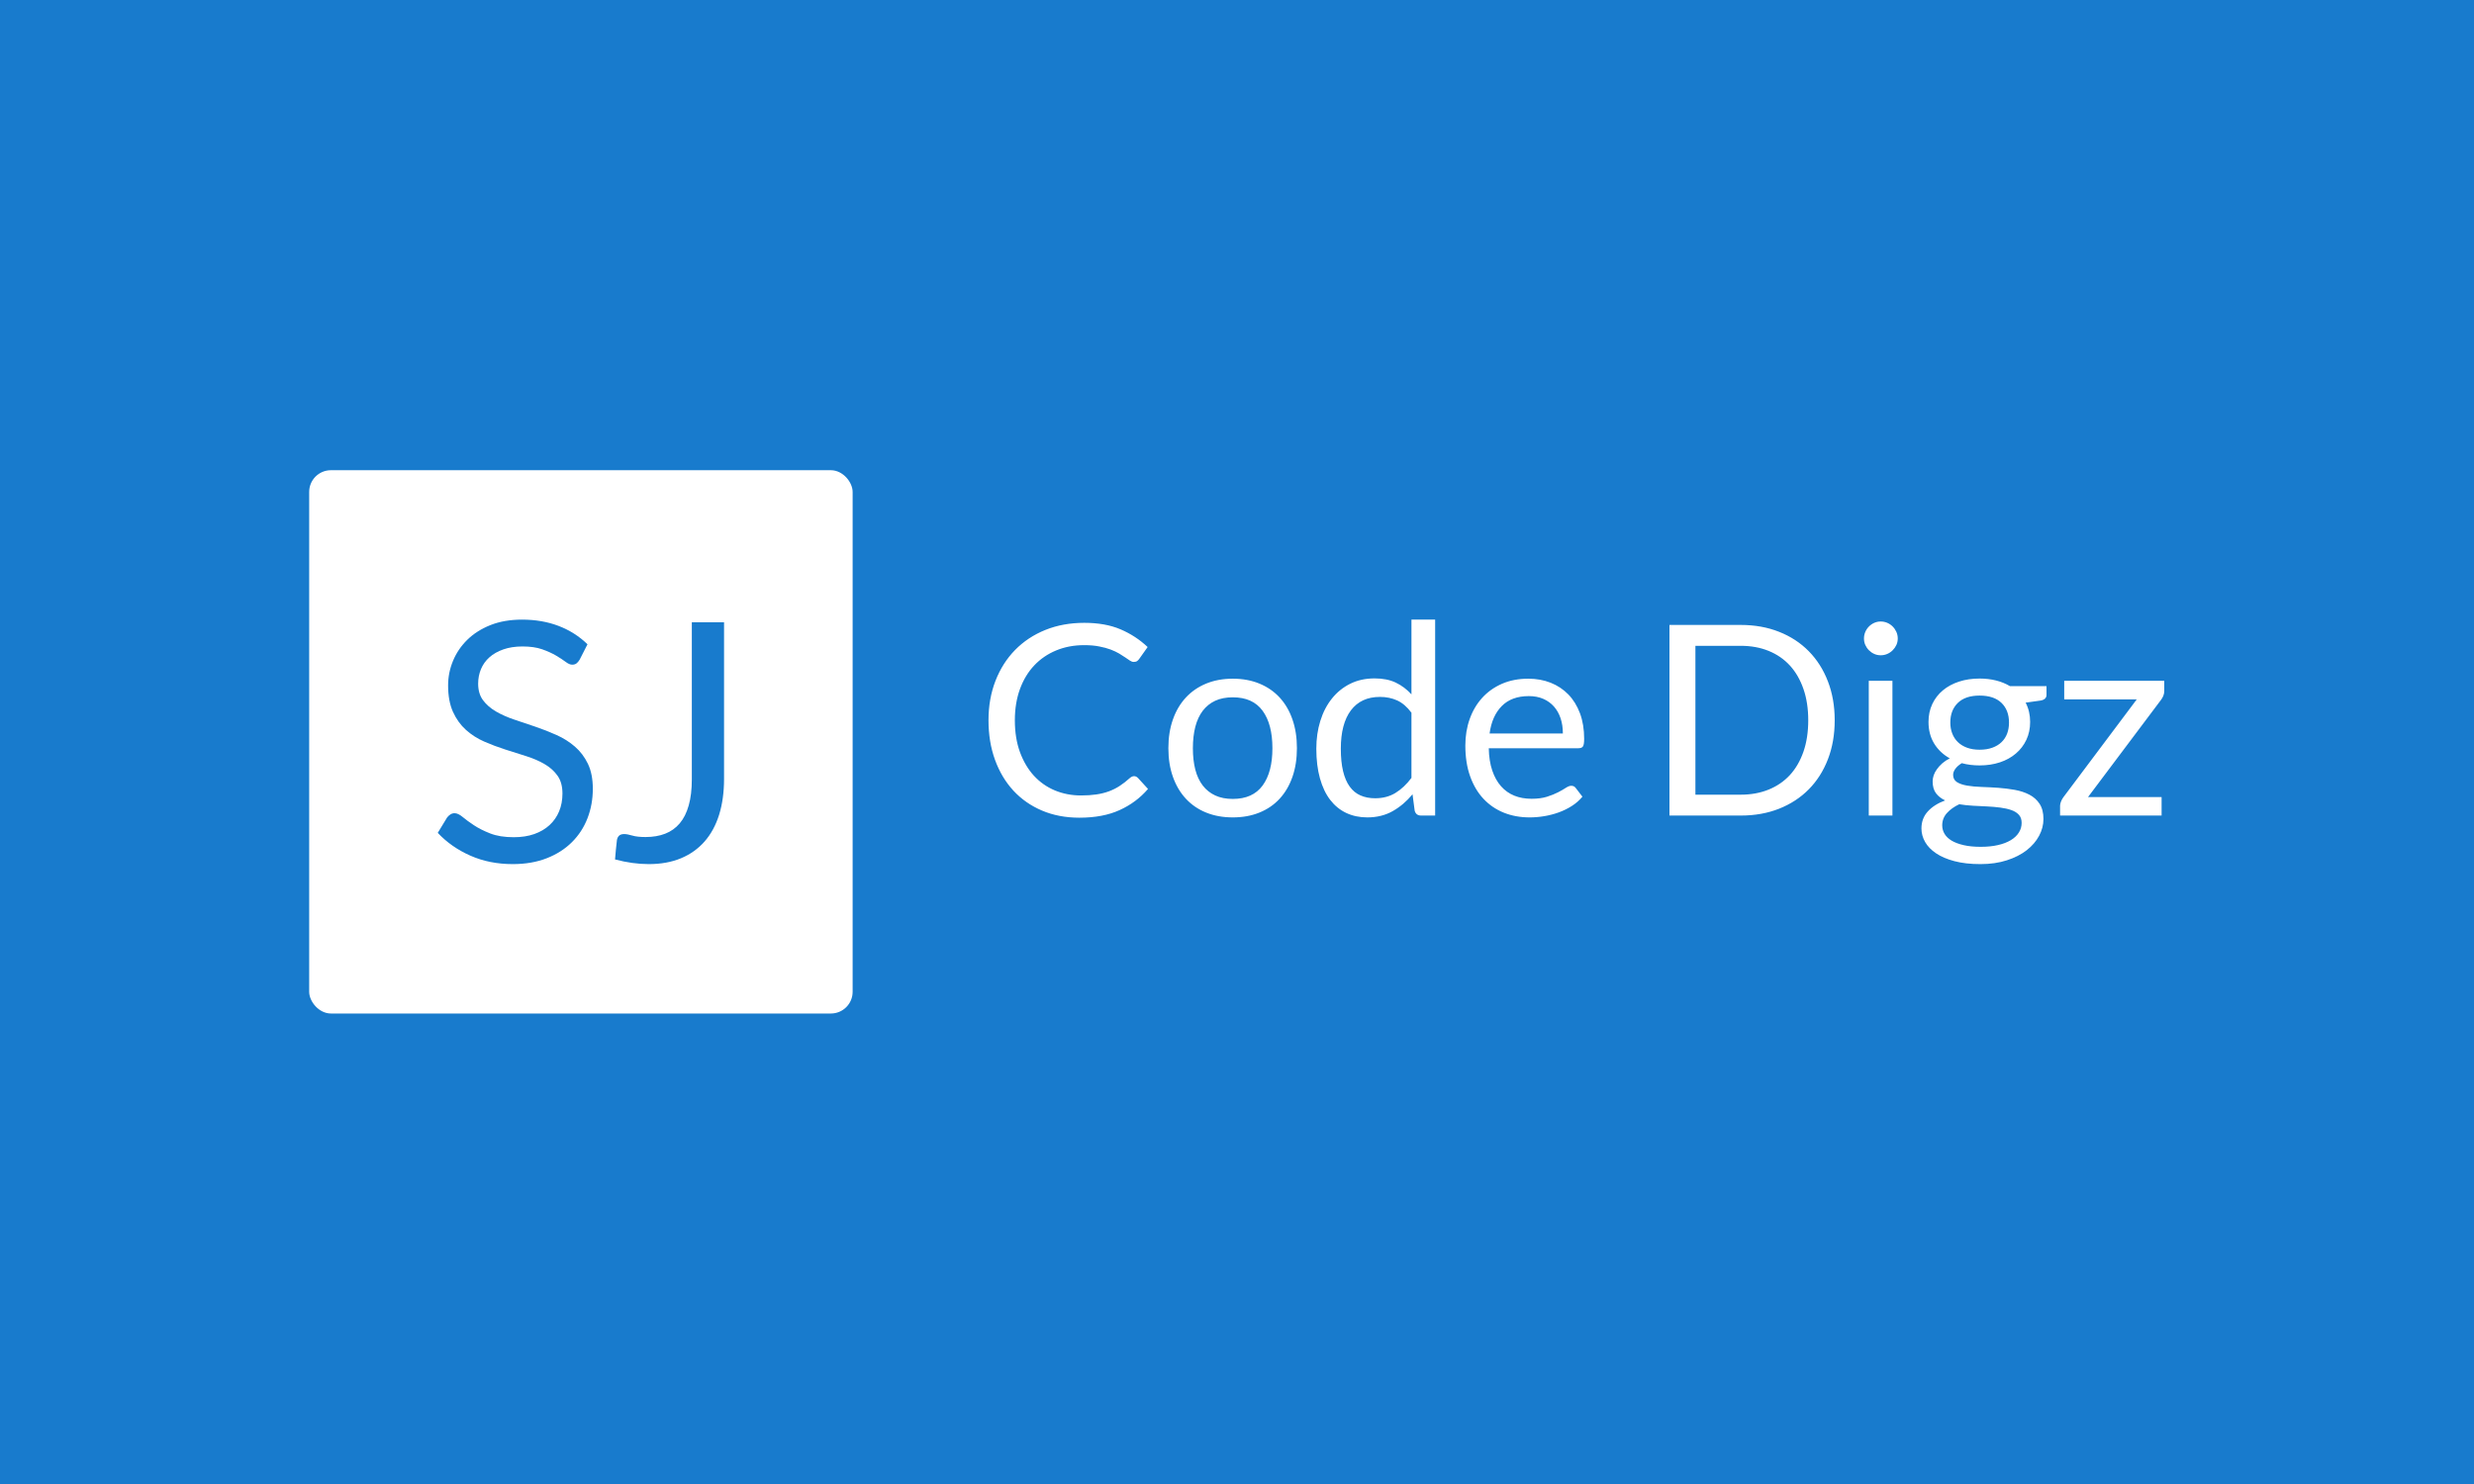 <svg xmlns="http://www.w3.org/2000/svg" version="1.1" xmlns:xlink="http://www.w3.org/1999/xlink" xmlns:svgjs="http://svgjs.dev/svgjs" width="100%" height="100%" viewBox="0 0 1000 600"><rect width="1000" height="600" x="0" y="0" fill="#187bcd"/><g><rect width="333.333" height="333.333" rx="13.333" ry="13.333" y="211.861" fill="#ffff" transform="matrix(0.659,0,0,0.659,0,50.494)" x="189.639"/><path d="M360.344 318.658L355.537 328.101Q354.599 329.637 353.575 330.405Q352.551 331.173 350.93 331.173L350.93 331.173Q349.195 331.173 346.891 329.409Q344.588 327.674 341.032 325.57Q337.506 323.493 332.557 321.73Q327.58 319.995 320.526 319.995L320.526 319.995Q313.871 319.995 308.751 321.787Q303.632 323.579 300.19 326.65Q296.749 329.722 295.014 333.875Q293.279 338.027 293.279 342.834L293.279 342.834Q293.279 348.977 296.294 353.016Q299.309 357.054 304.286 359.927Q309.263 362.799 315.549 364.904Q321.834 367.009 328.461 369.256Q335.06 371.503 341.345 374.318Q347.659 377.134 352.608 381.429Q357.585 385.723 360.6 391.98Q363.615 398.237 363.615 407.339L363.615 407.339Q363.615 416.952 360.344 425.399Q357.073 433.846 350.759 440.103Q344.474 446.36 335.316 449.944Q326.157 453.528 314.468 453.528L314.468 453.528Q300.247 453.528 288.53 448.351Q276.783 443.175 268.507 434.358L268.507 434.358L274.223 424.944Q275.048 423.835 276.243 423.067Q277.409 422.299 278.831 422.299L278.831 422.299Q280.993 422.299 283.751 424.603Q286.51 426.906 290.663 429.665Q294.815 432.424 300.702 434.728Q306.59 437.032 315.094 437.032L315.094 437.032Q322.147 437.032 327.693 435.098Q333.211 433.135 337.051 429.608Q340.89 426.082 342.938 421.161Q344.986 416.241 344.986 410.211L344.986 410.211Q344.986 403.556 341.971 399.29Q338.956 395.052 334.036 392.179Q329.115 389.307 322.83 387.316Q316.516 385.325 309.917 383.22Q303.319 381.116 297.005 378.357Q290.719 375.598 285.799 371.19Q280.879 366.781 277.864 360.183Q274.849 353.584 274.849 343.857L274.849 343.857Q274.849 336.065 277.864 328.812Q280.879 321.531 286.624 315.9Q292.369 310.268 300.816 306.884Q309.263 303.528 320.213 303.528L320.213 303.528Q332.5 303.528 342.625 307.396Q352.779 311.292 360.344 318.658L360.344 318.658ZM444.104 305.149L444.104 401.195Q444.104 413.482 441.089 423.209Q438.046 432.936 432.159 439.648Q426.271 446.36 417.682 449.944Q409.093 453.528 397.915 453.528L397.915 453.528Q387.989 453.528 377.238 450.655L377.238 450.655Q377.437 447.669 377.75 444.768Q378.063 441.838 378.376 438.966L378.376 438.966Q378.575 437.231 379.656 436.15Q380.708 435.098 382.87 435.098L382.87 435.098Q384.718 435.098 387.79 436.008Q390.862 436.918 395.981 436.918L395.981 436.918Q402.722 436.918 408.012 434.87Q413.274 432.822 416.914 428.528Q420.555 424.233 422.432 417.521Q424.337 410.809 424.337 401.594L424.337 401.594L424.337 305.149L444.104 305.149Z " fill="#187bcd" transform="matrix(0.659,0,0,0.659,0,50.494)"/><path d="M695.575 399.576L695.575 399.576Q696.89 399.576 697.956 400.641L697.956 400.641L704.144 407.419Q696.981 415.739 686.735 420.386Q676.488 425.055 662.048 425.055L662.048 425.055Q649.399 425.055 639.107 420.68Q628.838 416.305 621.562 408.439Q614.308 400.573 610.295 389.556Q606.305 378.539 606.305 365.3L606.305 365.3Q606.305 352.084 610.59 341.067Q614.874 330.05 622.627 322.139Q630.38 314.227 641.193 309.852Q652.006 305.5 665.063 305.5L665.063 305.5Q677.962 305.5 687.301 309.489Q696.641 313.479 703.918 320.348L703.918 320.348L698.772 327.602Q698.205 328.418 697.457 328.962Q696.732 329.483 695.349 329.483L695.349 329.483Q694.283 329.483 693.105 328.713Q691.903 327.942 690.271 326.786Q688.639 325.652 686.44 324.338Q684.241 323.045 681.226 321.889Q678.211 320.756 674.199 319.985Q670.209 319.192 664.972 319.192L664.972 319.192Q655.588 319.192 647.812 322.433Q640.014 325.652 634.369 331.614Q628.748 337.554 625.597 346.122Q622.468 354.691 622.468 365.3L622.468 365.3Q622.468 376.249 625.597 384.818Q628.748 393.387 634.165 399.304Q639.606 405.22 647.019 408.326Q654.454 411.409 663.023 411.409L663.023 411.409Q668.237 411.409 672.408 410.797Q676.579 410.185 680.115 408.893Q683.674 407.578 686.735 405.583Q689.795 403.588 692.901 400.8L692.901 400.8Q694.283 399.576 695.575 399.576ZM756.147 339.775L756.147 339.775Q765.192 339.775 772.491 342.79Q779.813 345.805 784.914 351.359Q790.014 356.913 792.734 364.779Q795.477 372.645 795.477 382.37L795.477 382.37Q795.477 392.163 792.734 399.984Q790.014 407.827 784.914 413.381Q779.813 418.935 772.491 421.904Q765.192 424.874 756.147 424.874L756.147 424.874Q747.079 424.874 739.78 421.904Q732.48 418.935 727.335 413.381Q722.189 407.827 719.423 399.984Q716.635 392.163 716.635 382.37L716.635 382.37Q716.635 372.645 719.423 364.779Q722.189 356.913 727.335 351.359Q732.48 345.805 739.78 342.79Q747.079 339.775 756.147 339.775ZM756.147 413.54L756.147 413.54Q768.388 413.54 774.418 405.334Q780.448 397.127 780.448 382.438L780.448 382.438Q780.448 367.681 774.418 359.429Q768.388 351.2 756.147 351.2L756.147 351.2Q749.935 351.2 745.356 353.308Q740.8 355.439 737.74 359.429Q734.679 363.441 733.16 369.267Q731.664 375.093 731.664 382.438L731.664 382.438Q731.664 389.783 733.16 395.586Q734.679 401.389 737.74 405.334Q740.8 409.301 745.356 411.409Q749.935 413.54 756.147 413.54ZM880.259 423.741L871.622 423.741Q868.516 423.741 867.7 420.726L867.7 420.726L866.385 410.683Q861.081 417.121 854.28 420.998Q847.457 424.874 838.639 424.874L838.639 424.874Q831.543 424.874 825.74 422.154Q819.96 419.411 815.879 414.106Q811.799 408.802 809.6 400.89Q807.378 392.979 807.378 382.687L807.378 382.687Q807.378 373.552 809.827 365.686Q812.275 357.797 816.899 352.016Q821.501 346.213 828.12 342.903Q834.717 339.594 843.127 339.594L843.127 339.594Q850.721 339.594 856.116 342.178Q861.489 344.74 865.728 349.387L865.728 349.387L865.728 303.528L880.259 303.528L880.259 423.741ZM843.467 413.132L843.467 413.132Q850.563 413.132 855.912 409.867Q861.24 406.603 865.728 400.641L865.728 400.641L865.728 360.653Q861.738 355.281 856.955 353.104Q852.195 350.951 846.392 350.951L846.392 350.951Q834.808 350.951 828.596 359.18Q822.408 367.431 822.408 382.687L822.408 382.687Q822.408 390.78 823.791 396.515Q825.173 402.273 827.871 405.991Q830.569 409.709 834.49 411.409Q838.389 413.132 843.467 413.132ZM937.384 339.775L937.384 339.775Q944.82 339.775 951.099 342.246Q957.378 344.74 961.958 349.432Q966.514 354.125 969.098 361.016Q971.66 367.93 971.66 376.725L971.66 376.725Q971.66 380.171 970.934 381.305Q970.186 382.438 968.146 382.438L968.146 382.438L913.151 382.438Q913.31 390.281 915.282 396.085Q917.232 401.865 920.655 405.742Q924.078 409.618 928.816 411.545Q933.553 413.449 939.425 413.449L939.425 413.449Q944.888 413.449 948.855 412.202Q952.822 410.933 955.678 409.459Q958.535 407.986 960.439 406.716Q962.366 405.47 963.748 405.47L963.748 405.47Q965.539 405.47 966.514 406.852L966.514 406.852L970.594 412.157Q967.919 415.421 964.156 417.824Q960.393 420.227 956.109 421.791Q951.825 423.333 947.268 424.103Q942.689 424.874 938.201 424.874L938.201 424.874Q929.632 424.874 922.423 421.995Q915.192 419.094 909.932 413.494Q904.673 407.918 901.726 399.666Q898.779 391.415 898.779 380.738L898.779 380.738Q898.779 372.078 901.432 364.575Q904.084 357.071 909.071 351.563Q914.058 346.054 921.222 342.903Q928.408 339.775 937.384 339.775ZM937.724 350.452L937.724 350.452Q927.183 350.452 921.154 356.527Q915.101 362.625 913.65 373.393L913.65 373.393L958.603 373.393Q958.603 368.338 957.22 364.122Q955.837 359.928 953.139 356.867Q950.442 353.807 946.565 352.13Q942.689 350.452 937.724 350.452ZM1125.332 365.3L1125.332 365.3Q1125.332 378.448 1121.161 389.216Q1117.013 399.984 1109.419 407.668Q1101.825 415.331 1091.215 419.547Q1080.606 423.741 1067.708 423.741L1067.708 423.741L1023.98 423.741L1023.98 306.792L1067.708 306.792Q1080.606 306.792 1091.215 311.008Q1101.825 315.202 1109.419 322.909Q1117.013 330.617 1121.161 341.407Q1125.332 352.175 1125.332 365.3ZM1109.101 365.3L1109.101 365.3Q1109.101 354.533 1106.154 346.054Q1103.207 337.554 1097.835 331.682Q1092.44 325.811 1084.778 322.705Q1077.093 319.6 1067.708 319.6L1067.708 319.6L1039.893 319.6L1039.893 410.933L1067.708 410.933Q1077.093 410.933 1084.778 407.827Q1092.44 404.721 1097.835 398.896Q1103.207 393.047 1106.154 384.569Q1109.101 376.091 1109.101 365.3ZM1146.233 341.067L1160.741 341.067L1160.741 423.741L1146.233 423.741L1146.233 341.067ZM1164.005 315.111L1164.005 315.111Q1164.005 317.242 1163.167 319.078Q1162.305 320.915 1160.877 322.343Q1159.449 323.771 1157.567 324.587Q1155.686 325.403 1153.578 325.403L1153.578 325.403Q1151.447 325.403 1149.611 324.587Q1147.774 323.771 1146.346 322.343Q1144.918 320.915 1144.102 319.078Q1143.286 317.242 1143.286 315.111L1143.286 315.111Q1143.286 313.003 1144.102 311.076Q1144.918 309.172 1146.346 307.744Q1147.774 306.316 1149.611 305.5Q1151.447 304.684 1153.578 304.684L1153.578 304.684Q1155.686 304.684 1157.567 305.5Q1159.449 306.316 1160.877 307.744Q1162.305 309.172 1163.167 311.076Q1164.005 313.003 1164.005 315.111ZM1214.194 339.684L1214.194 339.684Q1219.589 339.684 1224.282 340.863Q1228.974 342.042 1232.805 344.332L1232.805 344.332L1255.248 344.332L1255.248 349.727Q1255.248 352.424 1251.825 353.15L1251.825 353.15L1242.44 354.465Q1245.205 359.769 1245.205 366.298L1245.205 366.298Q1245.205 372.328 1242.893 377.269Q1240.558 382.211 1236.432 385.702Q1232.329 389.216 1226.639 391.097Q1220.972 392.979 1214.194 392.979L1214.194 392.979Q1208.414 392.979 1203.268 391.596L1203.268 391.596Q1200.661 393.228 1199.301 395.087Q1197.963 396.969 1197.963 398.76L1197.963 398.76Q1197.963 401.707 1200.321 403.225Q1202.701 404.721 1206.623 405.379Q1210.522 406.036 1215.509 406.195Q1220.496 406.354 1225.665 406.716Q1230.856 407.102 1235.82 407.986Q1240.807 408.893 1244.729 410.933Q1248.651 412.973 1251.008 416.555Q1253.366 420.159 1253.366 425.872L1253.366 425.872Q1253.366 431.176 1250.714 436.141Q1248.061 441.128 1243.097 445.004Q1238.11 448.88 1230.924 451.193Q1223.76 453.528 1214.693 453.528L1214.693 453.528Q1205.625 453.528 1198.825 451.737Q1192.001 449.946 1187.513 446.908Q1183.024 443.893 1180.78 439.949Q1178.536 435.982 1178.536 431.652L1178.536 431.652Q1178.536 425.532 1182.412 421.247Q1186.289 416.963 1193.067 414.446L1193.067 414.446Q1189.553 412.814 1187.468 410.071Q1185.405 407.328 1185.405 402.772L1185.405 402.772Q1185.405 400.981 1186.039 399.054Q1186.697 397.127 1188.057 395.269Q1189.394 393.387 1191.344 391.664Q1193.316 389.964 1195.923 388.649L1195.923 388.649Q1189.802 385.226 1186.334 379.559Q1182.866 373.869 1182.866 366.298L1182.866 366.298Q1182.866 360.245 1185.201 355.303Q1187.513 350.384 1191.684 346.916Q1195.832 343.447 1201.59 341.566Q1207.348 339.684 1214.194 339.684ZM1239.991 428.229L1239.991 428.229Q1239.991 425.123 1238.269 423.242Q1236.568 421.383 1233.621 420.363Q1230.697 419.343 1226.843 418.844Q1223.012 418.345 1218.773 418.141Q1214.534 417.937 1210.114 417.711Q1205.716 417.461 1201.726 416.804L1201.726 416.804Q1197.056 419.003 1194.178 422.199Q1191.276 425.373 1191.276 429.771L1191.276 429.771Q1191.276 432.559 1192.704 434.962Q1194.132 437.365 1197.056 439.133Q1200.003 440.878 1204.447 441.898Q1208.89 442.919 1214.942 442.919L1214.942 442.919Q1220.813 442.919 1225.461 441.853Q1230.108 440.788 1233.349 438.838Q1236.568 436.889 1238.269 434.191Q1239.991 431.493 1239.991 428.229ZM1214.194 383.345L1214.194 383.345Q1218.615 383.345 1221.992 382.121Q1225.393 380.896 1227.659 378.698Q1229.949 376.499 1231.105 373.438Q1232.239 370.378 1232.239 366.706L1232.239 366.706Q1232.239 359.112 1227.637 354.623Q1223.012 350.135 1214.194 350.135L1214.194 350.135Q1205.467 350.135 1200.865 354.623Q1196.24 359.112 1196.24 366.706L1196.24 366.706Q1196.24 370.378 1197.442 373.438Q1198.621 376.499 1200.91 378.698Q1203.177 380.896 1206.532 382.121Q1209.887 383.345 1214.194 383.345ZM1327.471 341.067L1327.471 347.279Q1327.471 348.82 1326.904 350.248Q1326.337 351.676 1325.43 352.832L1325.43 352.832L1280.705 412.406L1325.838 412.406L1325.838 423.741L1263.567 423.741L1263.567 417.711Q1263.567 416.645 1264.111 415.217Q1264.632 413.789 1265.607 412.474L1265.607 412.474L1310.582 352.492L1266.106 352.492L1266.106 341.067L1327.471 341.067Z " fill="#ffffff" transform="matrix(0.659,0,0,0.659,0,50.494)"/></g></svg>
